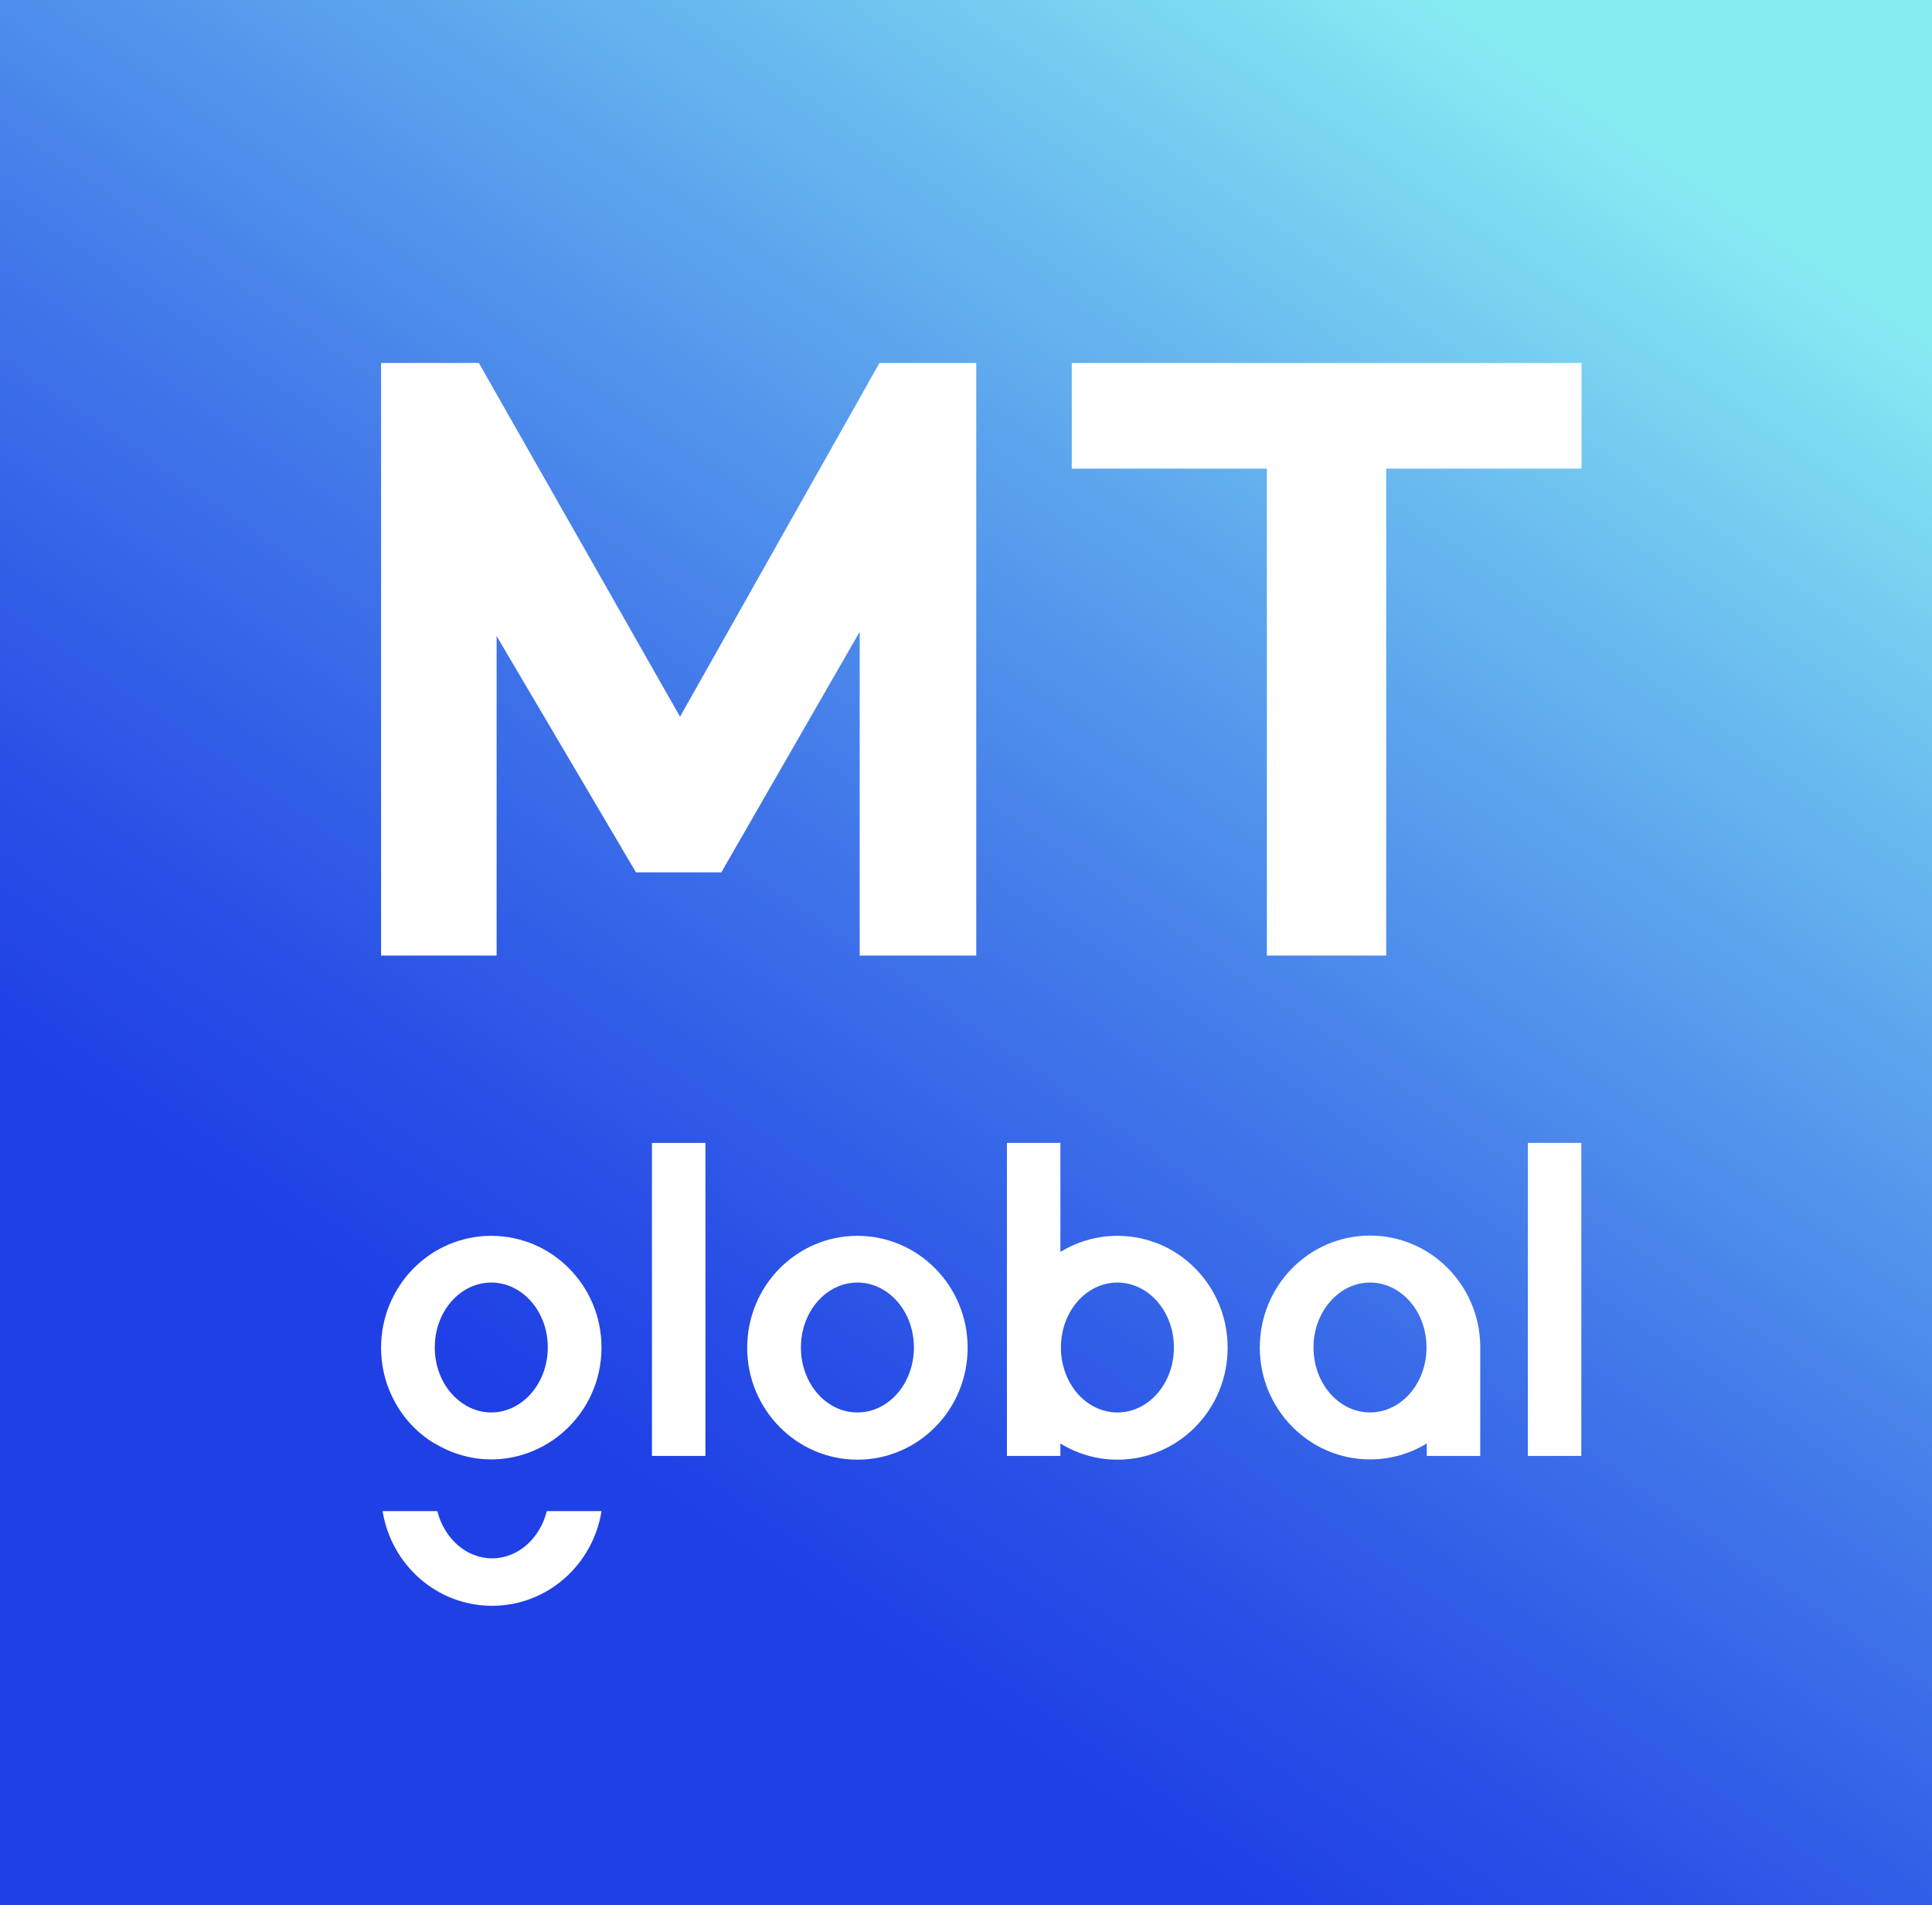 <svg width="71" height="70" viewBox="0 0 71 70" fill="none" xmlns="http://www.w3.org/2000/svg">
<rect x="0" y="0" width="71" height="70" fill="#333333" stroke="none"/>
<g clip-path="url(#clip0_345_79)">
<path d="M71 0H0V70H71V0Z" fill="url(#paint0_linear_345_79)"/>
<path d="M23.959 53.503V42H25.924V53.503H23.959Z" fill="white"/>
<path d="M37.004 53.503V42H38.969V53.503H37.004Z" fill="white"/>
<path d="M56.148 53.503V42H58.113V53.503H56.148Z" fill="white"/>
<path d="M32.32 13.339H35.877V35.115H31.593V23.217L26.509 32.057H23.371L18.25 23.373V35.115H14.004V13.339H17.598L24.991 26.338L32.32 13.339Z" fill="white"/>
<path d="M46.557 35.115V17.222H39.387V13.339H58.121V17.222H50.942V35.115H46.557Z" fill="white"/>
<path d="M31.509 45.415C29.275 45.415 27.459 47.251 27.459 49.528C27.459 51.795 29.275 53.641 31.509 53.641C33.744 53.641 35.56 51.804 35.56 49.528C35.56 47.251 33.744 45.415 31.509 45.415ZM31.509 51.906C30.364 51.906 29.433 50.841 29.433 49.519C29.433 48.197 30.364 47.132 31.509 47.132C32.655 47.132 33.586 48.197 33.586 49.519C33.586 50.841 32.655 51.906 31.509 51.906Z" fill="white"/>
<path d="M41.064 45.415C38.829 45.415 37.014 47.251 37.014 49.528C37.014 51.795 38.829 53.641 41.064 53.641C43.299 53.641 45.115 51.804 45.115 49.528C45.115 47.251 43.308 45.415 41.064 45.415ZM41.064 51.906C39.919 51.906 38.988 50.841 38.988 49.519C38.988 48.197 39.919 47.132 41.064 47.132C42.209 47.132 43.141 48.197 43.141 49.519C43.141 50.841 42.209 51.906 41.064 51.906Z" fill="white"/>
<path d="M54.398 49.519C54.398 49.5 54.398 49.482 54.398 49.464V49.427C54.351 47.196 52.554 45.406 50.347 45.406C48.113 45.406 46.297 47.242 46.297 49.519C46.297 51.786 48.113 53.631 50.347 53.631C51.111 53.631 51.819 53.42 52.433 53.044V53.503H54.398V49.574C54.398 49.555 54.398 49.537 54.398 49.519ZM50.347 51.905C49.202 51.905 48.271 50.84 48.271 49.519C48.271 48.206 49.202 47.132 50.347 47.132C51.493 47.132 52.424 48.197 52.424 49.519C52.424 50.84 51.493 51.905 50.347 51.905Z" fill="white"/>
<path d="M18.054 45.415C15.82 45.415 14.004 47.251 14.004 49.528C14.004 50.161 14.144 50.758 14.395 51.291C14.739 52.025 15.289 52.64 15.978 53.053C15.978 53.053 15.978 53.053 15.978 53.044C16.583 53.411 17.291 53.631 18.054 53.631C18.818 53.631 19.526 53.411 20.131 53.044C20.811 52.631 21.369 52.016 21.714 51.281C21.965 50.749 22.105 50.152 22.105 49.519C22.105 47.251 20.289 45.415 18.054 45.415ZM19.451 51.281C19.079 51.667 18.595 51.906 18.054 51.906C17.514 51.906 17.03 51.667 16.658 51.281C16.239 50.85 15.978 50.216 15.978 49.519C15.978 49.519 15.978 49.519 15.978 49.51C15.978 48.197 16.909 47.132 18.054 47.132C19.2 47.132 20.131 48.197 20.131 49.51C20.131 50.216 19.87 50.841 19.451 51.281Z" fill="white"/>
<path d="M20.094 55.532C19.843 56.532 19.042 57.267 18.083 57.267C17.133 57.267 16.323 56.532 16.072 55.532H14.06C14.377 57.505 16.053 59.011 18.083 59.011C20.113 59.011 21.789 57.505 22.106 55.532H20.094Z" fill="white"/>
</g>
<defs>
<linearGradient id="paint0_linear_345_79" x1="63.861" y1="-4.93" x2="8.216" y2="75.675" gradientUnits="userSpaceOnUse">
<stop offset="0.098" stop-color="#88EDF2"/>
<stop offset="0.278" stop-color="#65B4EE"/>
<stop offset="0.493" stop-color="#4076E9"/>
<stop offset="0.651" stop-color="#284FE6"/>
<stop offset="0.733" stop-color="#1F40E5"/>
</linearGradient>
<clipPath id="clip0_345_79">
<rect width="71" height="70" fill="white"/>
</clipPath>
</defs>
</svg>
